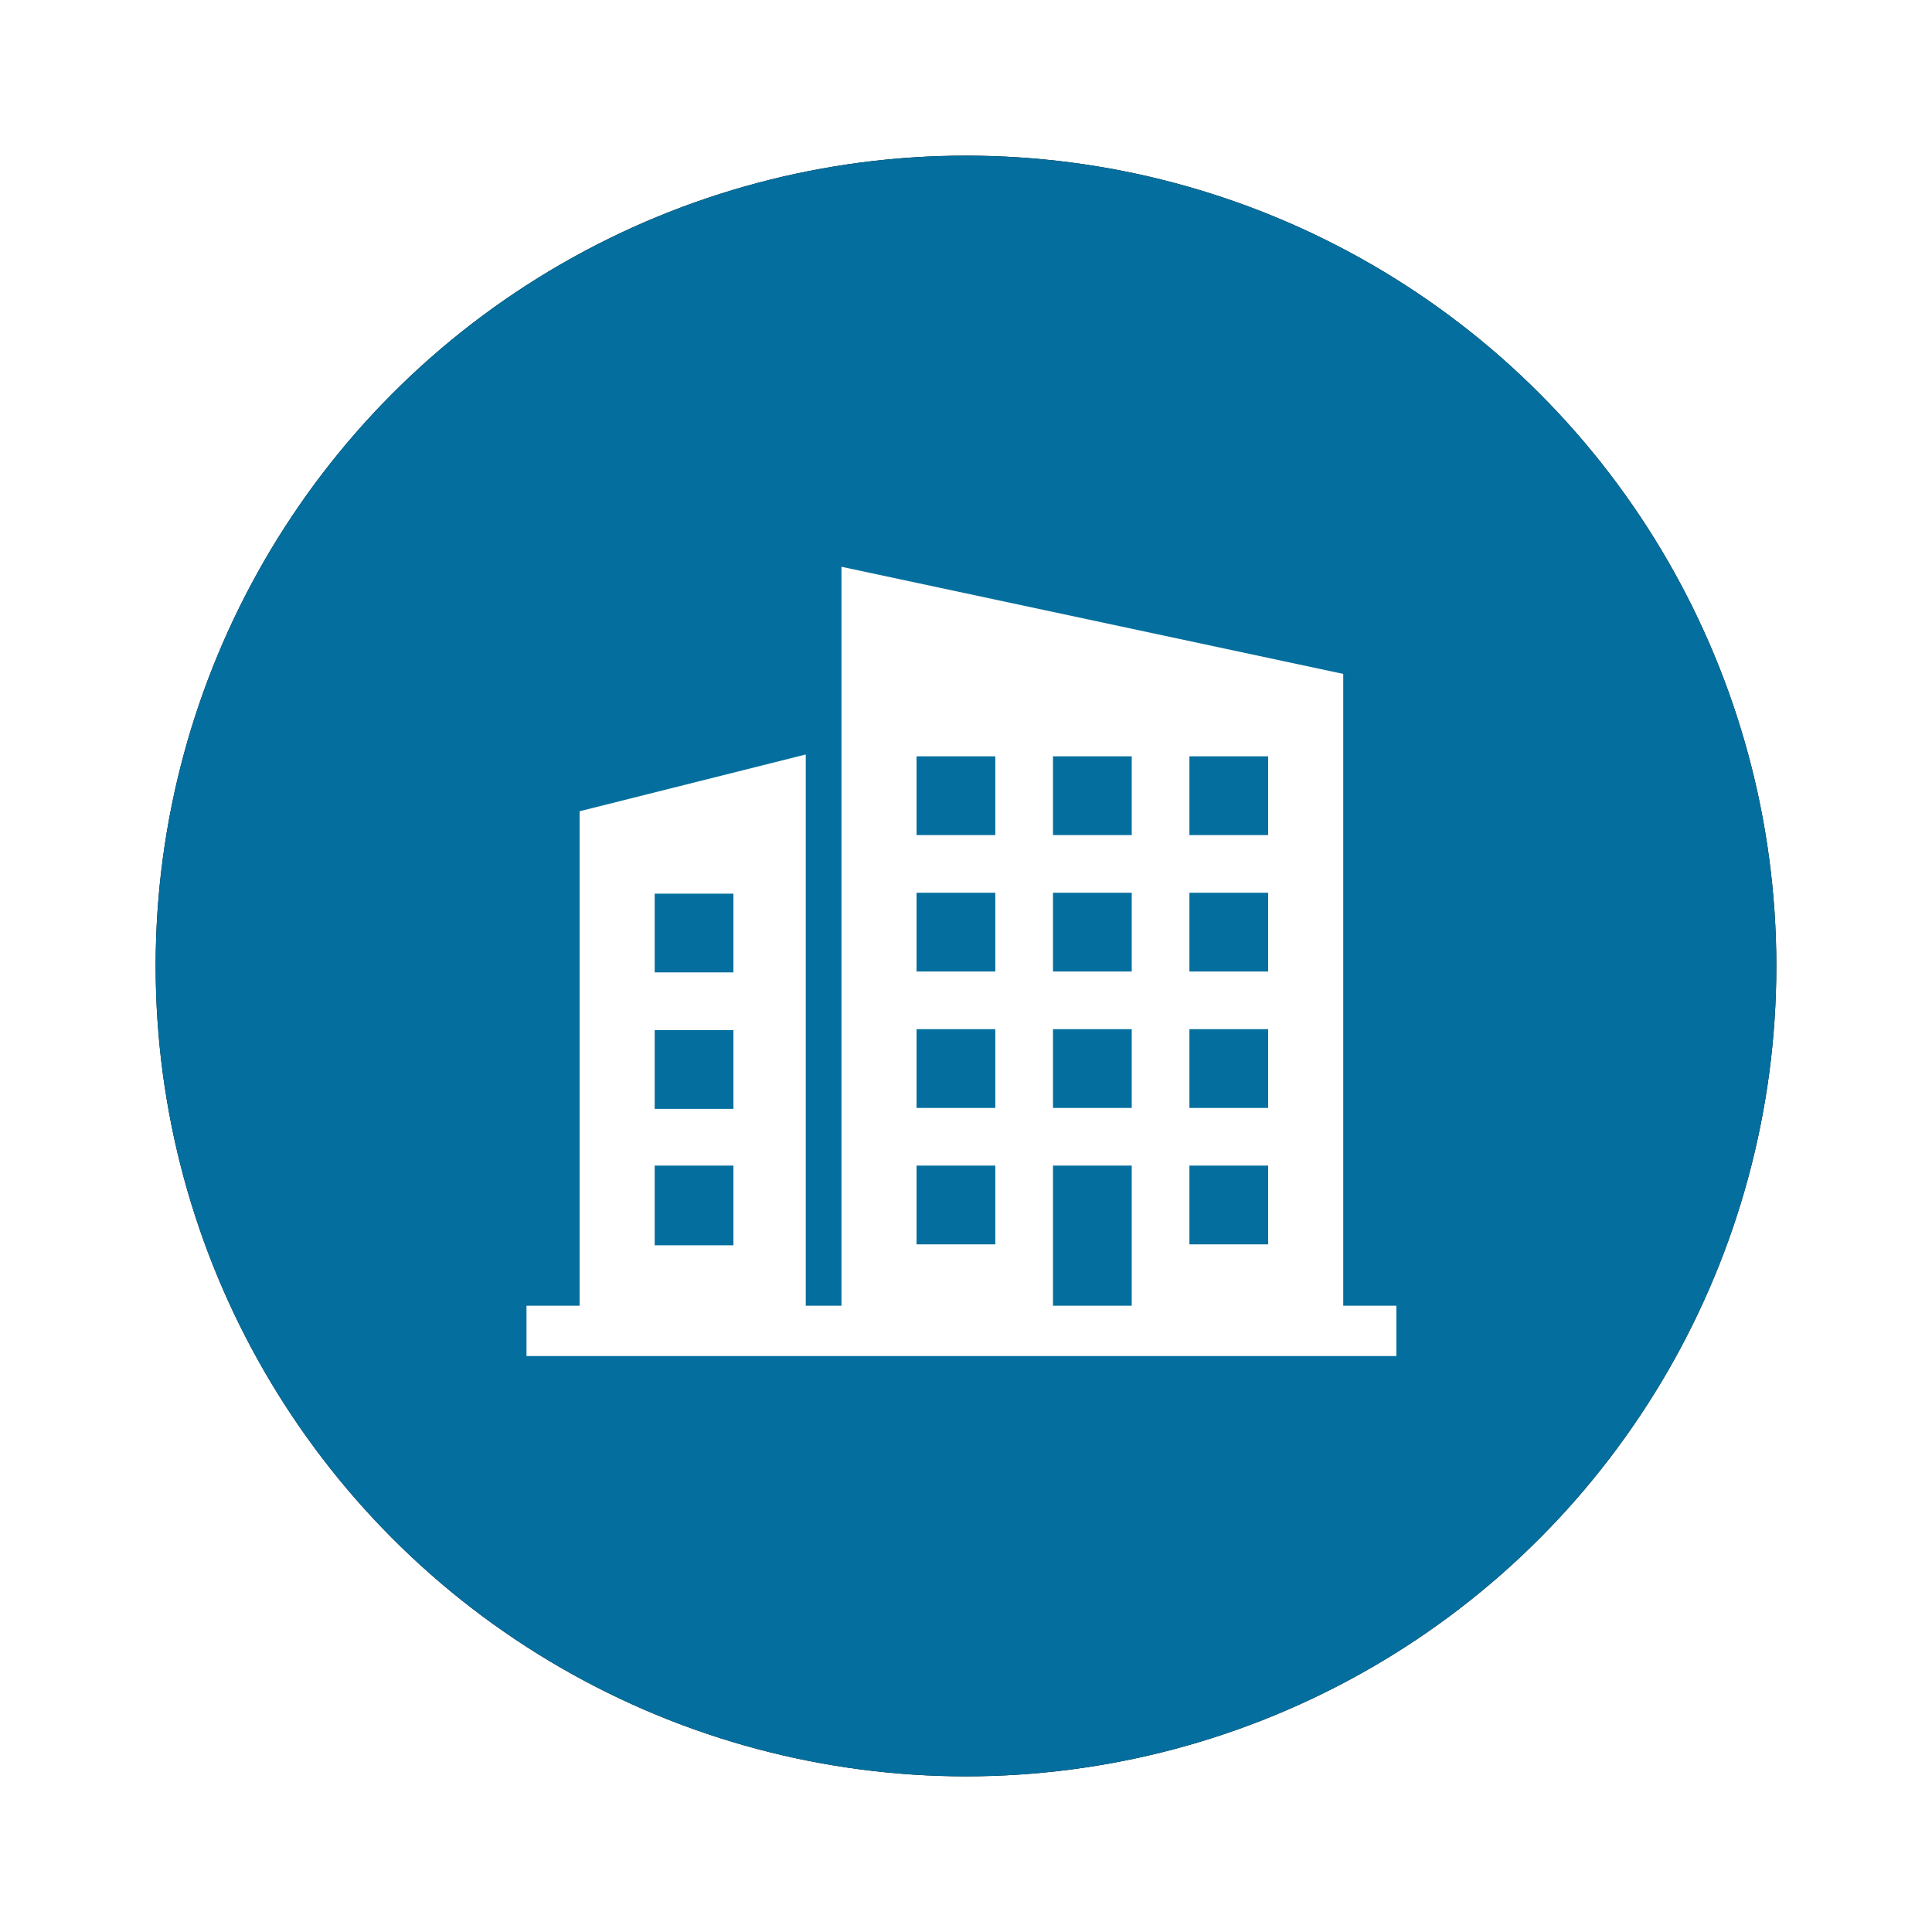 <?xml version="1.0" encoding="UTF-8"?>
<svg width="211px" height="211px" viewBox="0 0 211 211" version="1.1" xmlns="http://www.w3.org/2000/svg" xmlns:xlink="http://www.w3.org/1999/xlink">
    <!-- Generator: Sketch 59.1 (86144) - https://sketch.com -->
    <title>Group 21</title>
    <desc>Created with Sketch.</desc>
    <defs>
        <circle id="path-1" cx="88.5" cy="88.5" r="88.5"></circle>
        <filter x="-14.4%" y="-14.4%" width="128.8%" height="128.8%" filterUnits="objectBoundingBox" id="filter-2">
            <feMorphology radius="0.5" operator="dilate" in="SourceAlpha" result="shadowSpreadOuter1"></feMorphology>
            <feOffset dx="0" dy="0" in="shadowSpreadOuter1" result="shadowOffsetOuter1"></feOffset>
            <feGaussianBlur stdDeviation="8" in="shadowOffsetOuter1" result="shadowBlurOuter1"></feGaussianBlur>
            <feColorMatrix values="0 0 0 0 0.248   0 0 0 0 0.295   0 0 0 0 0.316  0 0 0 0.636 0" type="matrix" in="shadowBlurOuter1"></feColorMatrix>
        </filter>
    </defs>
    <g id="Page-1" stroke="none" stroke-width="1" fill="none" fill-rule="evenodd">
        <g id="Group-21" transform="translate(17, 17)">
            <g id="Oval">
                <use fill="black" fill-opacity="1" filter="url(#filter-2)" xlink:href="#path-1"></use>
                <use fill="#046F9E" fill-rule="evenodd" xlink:href="#path-1"></use>
            </g>
            <g id="noun_building_1987214" transform="translate(40, 44)" fill="#FFFFFF" fill-rule="nonzero">
                <path d="M89.7,81.6 L89.7,12.6 L34.9,0.9 L34.9,81.6 L31,81.6 L31,21.4 L6.3,27.6 L6.3,81.6 L0.5,81.6 L0.5,87.1 L95.5,87.1 L95.5,81.6 L89.7,81.6 Z M14.5,36.6 L23.1,36.6 L23.1,45.2 L14.5,45.2 L14.5,36.6 Z M14.5,51.5 L23.1,51.5 L23.1,60.1 L14.5,60.1 L14.5,51.5 Z M14.5,66.3 L23.1,66.3 L23.1,75 L14.5,75 L14.5,66.3 Z M72.9,21.6 L81.5,21.6 L81.5,30.2 L72.9,30.2 L72.9,21.6 Z M72.9,36.5 L81.5,36.5 L81.5,45.1 L72.9,45.1 L72.9,36.5 Z M72.9,51.4 L81.5,51.4 L81.5,60 L72.9,60 L72.9,51.4 Z M72.9,66.3 L81.5,66.3 L81.5,74.9 L72.9,74.9 L72.9,66.3 Z M58,21.6 L66.6,21.6 L66.6,30.2 L58,30.2 L58,21.6 Z M58,36.5 L66.6,36.5 L66.6,45.1 L58,45.1 L58,36.5 Z M58,51.4 L66.6,51.4 L66.6,60 L58,60 L58,51.4 Z M43.1,21.6 L51.7,21.6 L51.7,30.2 L43.1,30.2 L43.1,21.6 Z M43.1,36.5 L51.7,36.5 L51.7,45.1 L43.1,45.1 L43.1,36.5 Z M43.1,51.4 L51.7,51.4 L51.7,60 L43.1,60 L43.1,51.4 Z M43.1,66.3 L51.7,66.3 L51.7,74.9 L43.1,74.9 L43.1,66.3 Z M58,66.3 L66.6,66.3 L66.6,81.6 L58,81.6 L58,66.3 Z" id="Shape"></path>
            </g>
        </g>
    </g>
</svg>